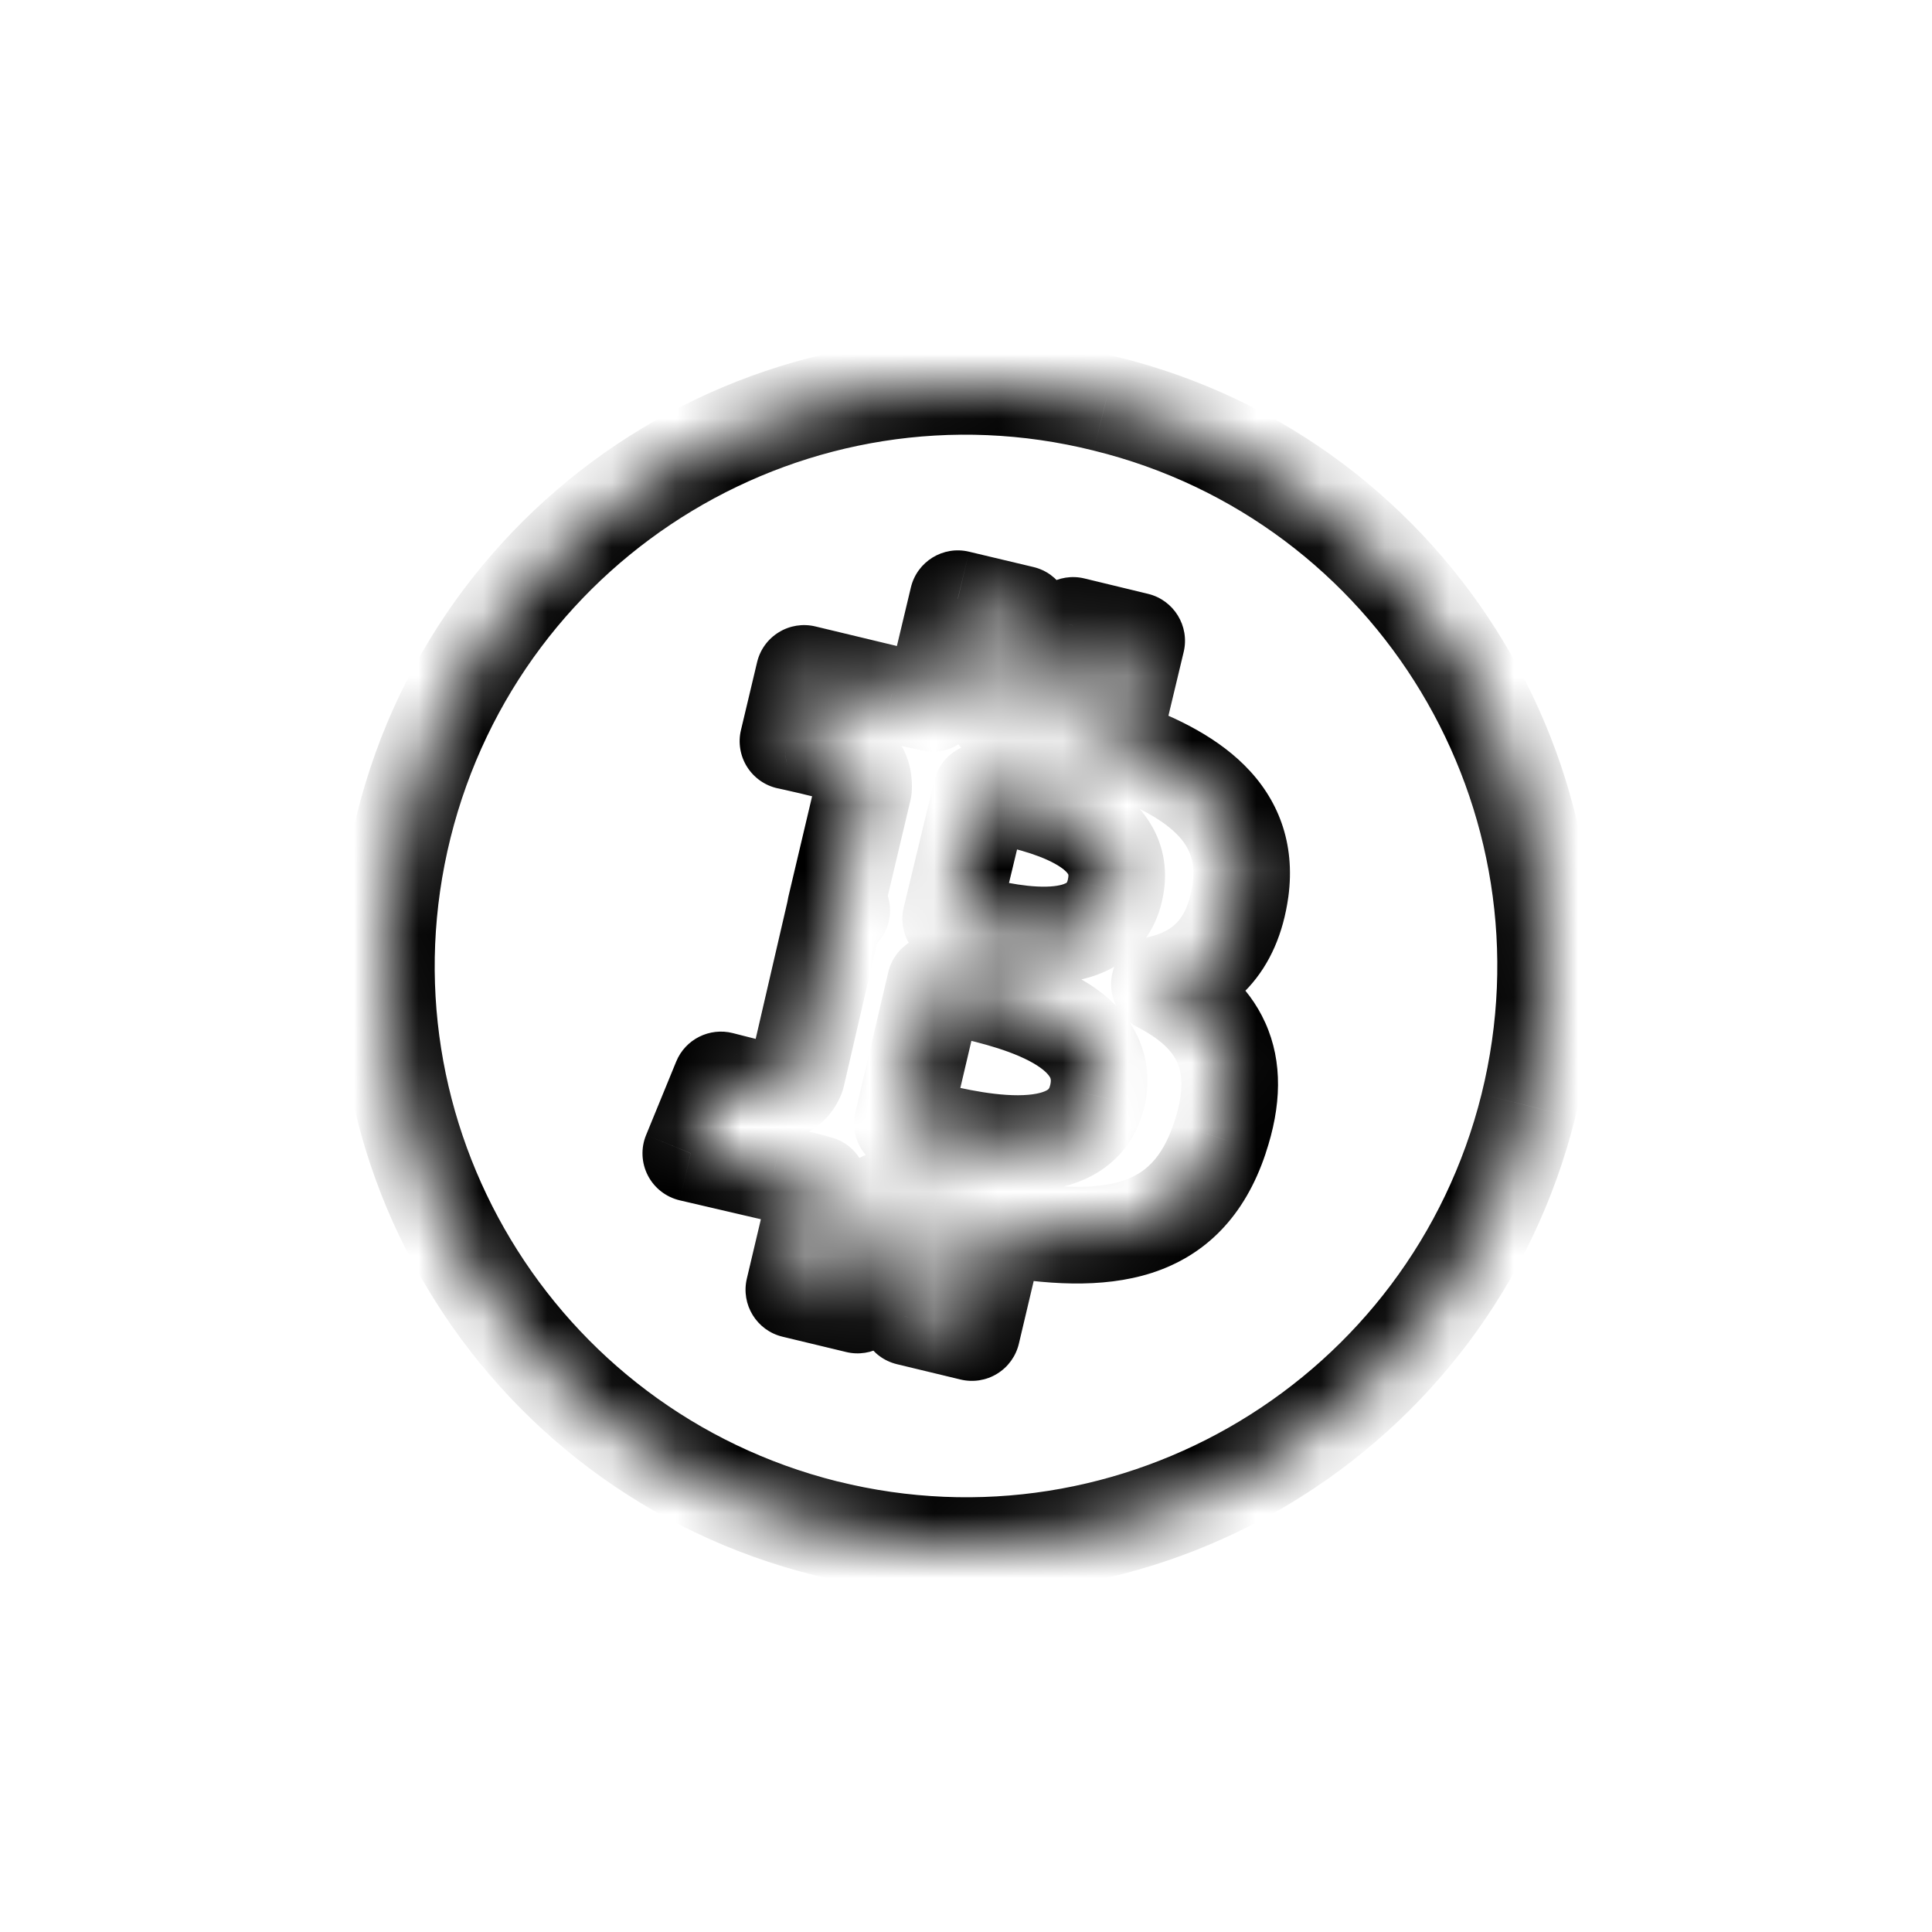 <svg width="30" height="30" viewBox="0 0 30 30" fill="none" xmlns="http://www.w3.org/2000/svg">
<mask id="path-1-inside-1" fill="white">
<path fill-rule="evenodd" clip-rule="evenodd" d="M12.824 23.731C17.651 24.933 22.532 21.991 23.733 17.172C24.93 12.351 21.993 7.456 17.163 6.269C12.347 5.067 7.47 8.009 6.269 12.828C5.068 17.646 8.005 22.527 12.824 23.731ZM17.262 11.576C18.512 12 19.424 12.627 19.262 13.829C19.138 14.704 18.662 15.131 18.003 15.281C18.903 15.744 19.353 16.445 18.941 17.673C18.429 19.214 17.168 19.352 15.479 19.052L15.091 20.692L14.103 20.454L14.491 18.84C14.241 18.778 13.979 18.713 13.703 18.639L13.315 20.265L12.326 20.026L12.715 18.386C12.579 18.346 12.438 18.312 12.294 18.278C12.202 18.256 12.108 18.233 12.015 18.209L10.726 17.909L11.194 16.769C11.194 16.769 11.932 16.957 11.921 16.945C12.194 17.007 12.321 16.831 12.371 16.707L12.971 14.115C12.99 14.121 13.005 14.124 13.021 14.127C13.036 14.13 13.052 14.133 13.071 14.138C13.046 14.121 13.022 14.115 13.002 14.11C12.99 14.107 12.98 14.104 12.971 14.1L13.409 12.247C13.424 12.047 13.347 11.785 12.947 11.685C12.973 11.67 12.235 11.508 12.235 11.508L12.485 10.457L13.847 10.784C13.953 10.809 14.06 10.831 14.166 10.853C14.273 10.875 14.379 10.897 14.485 10.922L14.873 9.296L15.873 9.535L15.497 11.125C15.759 11.178 16.023 11.24 16.285 11.302L16.662 9.711L17.65 9.95L17.262 11.576ZM14.185 17.49C14.98 17.694 16.772 18.154 17.038 17.019C17.306 15.869 15.627 15.507 14.784 15.325C14.684 15.303 14.595 15.284 14.524 15.267L14.012 17.446C14.062 17.459 14.12 17.474 14.185 17.49ZM14.897 14.303C15.56 14.474 17.069 14.864 17.312 13.829C17.559 12.791 16.151 12.489 15.454 12.34C15.371 12.322 15.297 12.306 15.238 12.292L14.762 14.268C14.801 14.278 14.847 14.29 14.897 14.303Z"/>
</mask>
<path d="M23.733 17.172L24.46 17.354L24.46 17.353L23.733 17.172ZM12.824 23.731L12.642 24.459L12.643 24.459L12.824 23.731ZM17.163 6.269L16.981 6.996L16.984 6.997L17.163 6.269ZM6.269 12.828L5.541 12.646L6.269 12.828ZM19.262 13.829L20.004 13.934L20.005 13.929L19.262 13.829ZM17.262 11.576L16.532 11.402C16.442 11.778 16.654 12.162 17.021 12.286L17.262 11.576ZM18.003 15.281L17.836 14.55C17.529 14.62 17.298 14.875 17.259 15.188C17.219 15.5 17.38 15.804 17.66 15.948L18.003 15.281ZM18.941 17.673L18.23 17.435L18.229 17.437L18.941 17.673ZM15.479 19.052L15.611 18.313C15.219 18.243 14.841 18.492 14.75 18.879L15.479 19.052ZM15.091 20.692L14.915 21.421C15.109 21.468 15.314 21.436 15.484 21.331C15.654 21.227 15.775 21.059 15.821 20.865L15.091 20.692ZM14.103 20.454L13.374 20.278C13.277 20.681 13.524 21.085 13.927 21.183L14.103 20.454ZM14.491 18.84L15.22 19.015C15.317 18.614 15.072 18.21 14.671 18.111L14.491 18.84ZM13.703 18.639L13.896 17.914C13.7 17.862 13.492 17.892 13.319 17.995C13.145 18.099 13.02 18.268 12.973 18.465L13.703 18.639ZM13.315 20.265L13.139 20.994C13.332 21.041 13.537 21.009 13.707 20.905C13.876 20.8 13.998 20.633 14.044 20.439L13.315 20.265ZM12.326 20.026L11.597 19.854C11.502 20.256 11.749 20.659 12.15 20.756L12.326 20.026ZM12.715 18.386L13.444 18.559C13.537 18.17 13.307 17.777 12.924 17.666L12.715 18.386ZM12.294 18.278L12.119 19.007L12.119 19.007L12.294 18.278ZM12.015 18.209L12.203 17.483C12.197 17.482 12.191 17.48 12.185 17.479L12.015 18.209ZM10.726 17.909L10.033 17.624C9.949 17.827 9.959 18.057 10.06 18.253C10.161 18.448 10.342 18.589 10.556 18.639L10.726 17.909ZM11.194 16.769L11.38 16.042C11.017 15.95 10.642 16.138 10.5 16.484L11.194 16.769ZM11.921 16.945L12.086 16.214C11.76 16.14 11.425 16.291 11.264 16.583C11.103 16.875 11.154 17.239 11.39 17.475L11.921 16.945ZM12.371 16.707L13.066 16.988C13.081 16.952 13.092 16.914 13.101 16.876L12.371 16.707ZM12.971 14.115L13.191 13.398C12.992 13.337 12.777 13.361 12.597 13.465C12.416 13.569 12.287 13.743 12.24 13.946L12.971 14.115ZM13.021 14.127L12.88 14.863L12.88 14.863L13.021 14.127ZM13.071 14.138L12.85 14.855C13.203 14.964 13.583 14.799 13.745 14.466C13.907 14.134 13.802 13.733 13.498 13.522L13.071 14.138ZM13.002 14.11L12.815 14.836L12.815 14.836L13.002 14.11ZM12.971 14.1L12.241 13.928C12.158 14.278 12.336 14.639 12.666 14.785L12.971 14.1ZM13.409 12.247L14.139 12.42C14.148 12.381 14.154 12.342 14.157 12.302L13.409 12.247ZM12.947 11.685L12.582 11.029C12.313 11.179 12.163 11.478 12.204 11.783C12.244 12.088 12.466 12.338 12.765 12.412L12.947 11.685ZM12.235 11.508L11.506 11.335C11.459 11.53 11.493 11.737 11.6 11.907C11.707 12.077 11.878 12.198 12.075 12.241L12.235 11.508ZM12.485 10.457L12.66 9.727C12.467 9.681 12.262 9.713 12.093 9.818C11.923 9.922 11.802 10.089 11.756 10.283L12.485 10.457ZM13.847 10.784L13.672 11.513L13.675 11.513L13.847 10.784ZM14.166 10.853L14.318 10.118L14.318 10.118L14.166 10.853ZM14.485 10.922L14.313 11.652C14.715 11.747 15.119 11.498 15.215 11.096L14.485 10.922ZM14.873 9.296L15.048 8.567C14.645 8.47 14.24 8.719 14.144 9.122L14.873 9.296ZM15.873 9.535L16.603 9.707C16.699 9.305 16.45 8.901 16.048 8.805L15.873 9.535ZM15.497 11.125L14.767 10.952C14.72 11.15 14.756 11.358 14.865 11.53C14.975 11.701 15.149 11.82 15.348 11.86L15.497 11.125ZM16.285 11.302L16.113 12.032C16.516 12.127 16.92 11.878 17.015 11.475L16.285 11.302ZM16.662 9.711L16.838 8.982C16.644 8.935 16.439 8.968 16.269 9.072C16.099 9.177 15.978 9.344 15.932 9.539L16.662 9.711ZM17.65 9.95L18.38 10.124C18.476 9.722 18.228 9.318 17.826 9.221L17.65 9.95ZM17.038 17.019L17.768 17.191L17.769 17.189L17.038 17.019ZM14.185 17.49L13.999 18.217L13.999 18.217L14.185 17.49ZM14.784 15.325L14.626 16.058L14.626 16.058L14.784 15.325ZM14.524 15.267L14.701 14.538C14.507 14.491 14.302 14.523 14.131 14.627C13.961 14.732 13.839 14.9 13.793 15.095L14.524 15.267ZM14.012 17.446L13.282 17.275C13.188 17.676 13.434 18.077 13.834 18.175L14.012 17.446ZM17.312 13.829L16.582 13.656L16.582 13.658L17.312 13.829ZM14.897 14.303L14.709 15.029L14.709 15.029L14.897 14.303ZM15.454 12.34L15.297 13.073L15.297 13.073L15.454 12.34ZM15.238 12.292L15.418 11.563C15.224 11.516 15.019 11.547 14.848 11.651C14.678 11.755 14.556 11.922 14.509 12.116L15.238 12.292ZM14.762 14.268L14.033 14.092C13.936 14.493 14.182 14.898 14.582 14.996L14.762 14.268ZM23.005 16.991C21.904 21.408 17.43 24.105 13.005 23.003L12.643 24.459C17.872 25.761 23.159 22.573 24.46 17.354L23.005 16.991ZM16.984 6.997C21.409 8.084 24.103 12.571 23.005 16.991L24.46 17.353C25.758 12.131 22.577 6.827 17.342 5.54L16.984 6.997ZM6.996 13.009C8.098 8.591 12.569 5.895 16.981 6.996L17.344 5.541C12.125 4.239 6.842 7.428 5.541 12.646L6.996 13.009ZM13.006 23.004C8.588 21.899 5.896 17.425 6.996 13.009L5.541 12.646C4.24 17.868 7.423 23.154 12.642 24.459L13.006 23.004ZM20.005 13.929C20.119 13.085 19.843 12.396 19.319 11.878C18.833 11.397 18.162 11.089 17.503 10.866L17.021 12.286C17.611 12.486 18.022 12.705 18.264 12.944C18.468 13.146 18.567 13.371 18.518 13.729L20.005 13.929ZM18.17 16.012C18.613 15.912 19.043 15.705 19.384 15.336C19.725 14.966 19.926 14.489 20.004 13.934L18.519 13.724C18.474 14.044 18.375 14.218 18.282 14.318C18.189 14.419 18.052 14.501 17.836 14.55L18.17 16.012ZM19.652 17.911C19.898 17.18 19.922 16.492 19.648 15.883C19.379 15.283 18.879 14.888 18.346 14.614L17.66 15.948C18.027 16.137 18.202 16.323 18.28 16.497C18.353 16.661 18.396 16.938 18.23 17.435L19.652 17.911ZM15.348 19.79C16.216 19.945 17.107 20.015 17.881 19.767C18.724 19.496 19.33 18.881 19.653 17.91L18.229 17.437C18.04 18.006 17.76 18.23 17.422 18.339C17.015 18.469 16.431 18.459 15.611 18.313L15.348 19.79ZM15.821 20.865L16.209 19.224L14.75 18.879L14.361 20.52L15.821 20.865ZM13.927 21.183L14.915 21.421L15.267 19.963L14.279 19.725L13.927 21.183ZM13.762 18.664L13.374 20.278L14.832 20.629L15.22 19.015L13.762 18.664ZM13.51 19.364C13.794 19.439 14.062 19.506 14.311 19.567L14.671 18.111C14.421 18.049 14.165 17.986 13.896 17.914L13.51 19.364ZM14.044 20.439L14.432 18.813L12.973 18.465L12.585 20.091L14.044 20.439ZM12.15 20.756L13.139 20.994L13.491 19.536L12.502 19.297L12.15 20.756ZM11.985 18.213L11.597 19.854L13.056 20.199L13.444 18.559L11.985 18.213ZM12.119 19.007C12.266 19.043 12.39 19.073 12.506 19.106L12.924 17.666C12.768 17.62 12.61 17.582 12.469 17.549L12.119 19.007ZM11.826 18.935C11.927 18.961 12.027 18.985 12.119 19.007L12.469 17.549C12.376 17.526 12.289 17.506 12.203 17.483L11.826 18.935ZM10.556 18.639L11.844 18.939L12.185 17.479L10.897 17.178L10.556 18.639ZM10.5 16.484L10.033 17.624L11.42 18.193L11.888 17.053L10.5 16.484ZM11.39 17.475C11.361 17.447 11.315 17.395 11.272 17.322C11.23 17.249 11.173 17.123 11.171 16.958C11.168 16.776 11.23 16.61 11.331 16.483C11.421 16.367 11.524 16.305 11.587 16.274C11.704 16.216 11.806 16.204 11.834 16.201C11.876 16.196 11.91 16.196 11.928 16.196C11.963 16.197 11.991 16.199 12 16.201C12.013 16.202 12.023 16.203 12.029 16.204C12.046 16.207 12.056 16.209 12.048 16.207C12.038 16.206 12.018 16.201 11.985 16.193C11.922 16.178 11.834 16.157 11.743 16.134C11.653 16.111 11.562 16.088 11.493 16.071C11.459 16.062 11.431 16.055 11.411 16.05C11.401 16.047 11.393 16.046 11.388 16.044C11.385 16.044 11.383 16.043 11.382 16.043C11.381 16.042 11.38 16.042 11.38 16.042C11.38 16.042 11.38 16.042 11.38 16.042C11.38 16.042 11.38 16.042 11.38 16.042C11.38 16.042 11.38 16.042 11.38 16.042C11.38 16.042 11.38 16.042 11.194 16.769C11.008 17.495 11.009 17.495 11.009 17.495C11.009 17.495 11.009 17.495 11.009 17.495C11.009 17.495 11.009 17.495 11.009 17.495C11.009 17.495 11.009 17.496 11.009 17.496C11.009 17.496 11.01 17.496 11.011 17.496C11.012 17.496 11.014 17.497 11.017 17.498C11.023 17.499 11.031 17.501 11.041 17.504C11.061 17.509 11.09 17.516 11.125 17.525C11.195 17.543 11.287 17.566 11.38 17.589C11.472 17.612 11.567 17.636 11.639 17.653C11.674 17.661 11.709 17.669 11.738 17.675C11.749 17.677 11.774 17.683 11.8 17.687C11.803 17.687 11.852 17.695 11.912 17.696C11.93 17.696 11.964 17.696 12.006 17.691C12.034 17.688 12.137 17.676 12.254 17.618C12.376 17.557 12.677 17.35 12.671 16.934C12.666 16.625 12.479 16.443 12.451 16.416L11.39 17.475ZM11.675 16.426C11.681 16.413 11.707 16.348 11.791 16.287C11.838 16.254 11.895 16.227 11.958 16.215C12.02 16.203 12.066 16.209 12.086 16.214L11.755 17.677C12.089 17.753 12.411 17.689 12.668 17.504C12.896 17.34 13.011 17.125 13.066 16.988L11.675 16.426ZM12.24 13.946L11.64 16.538L13.101 16.876L13.701 14.284L12.24 13.946ZM13.161 13.39C13.159 13.39 13.158 13.389 13.157 13.389C13.156 13.389 13.156 13.389 13.156 13.389C13.156 13.389 13.158 13.389 13.162 13.39C13.169 13.392 13.18 13.395 13.191 13.398L12.75 14.832C12.812 14.851 12.864 14.86 12.88 14.863L13.161 13.39ZM13.291 13.422C13.229 13.402 13.177 13.393 13.161 13.39L12.88 14.863C12.882 14.864 12.883 14.864 12.884 14.864C12.885 14.864 12.885 14.864 12.885 14.864C12.885 14.864 12.883 14.864 12.88 14.863C12.872 14.861 12.861 14.859 12.85 14.855L13.291 13.422ZM12.815 14.836C12.833 14.841 12.739 14.821 12.643 14.755L13.498 13.522C13.353 13.421 13.212 13.389 13.189 13.384L12.815 14.836ZM12.666 14.785C12.709 14.805 12.747 14.817 12.77 14.824C12.792 14.83 12.812 14.835 12.815 14.836L13.189 13.384C13.18 13.381 13.189 13.384 13.201 13.387C13.214 13.391 13.241 13.4 13.276 13.415L12.666 14.785ZM12.679 12.075L12.241 13.928L13.7 14.273L14.139 12.42L12.679 12.075ZM12.765 12.412C12.796 12.42 12.794 12.425 12.776 12.412C12.756 12.399 12.729 12.375 12.705 12.338C12.658 12.266 12.66 12.204 12.661 12.193L14.157 12.302C14.172 12.091 14.143 11.798 13.961 11.519C13.771 11.227 13.475 11.044 13.129 10.957L12.765 12.412ZM12.235 11.508C12.075 12.241 12.075 12.241 12.075 12.241C12.075 12.241 12.075 12.241 12.075 12.241C12.075 12.241 12.075 12.241 12.075 12.241C12.075 12.241 12.075 12.241 12.075 12.241C12.075 12.241 12.076 12.241 12.076 12.241C12.078 12.241 12.08 12.242 12.082 12.242C12.087 12.243 12.095 12.245 12.105 12.247C12.124 12.252 12.152 12.258 12.186 12.265C12.254 12.281 12.343 12.301 12.431 12.321C12.52 12.342 12.601 12.362 12.656 12.376C12.686 12.384 12.694 12.387 12.688 12.385C12.686 12.384 12.678 12.382 12.668 12.378C12.66 12.375 12.636 12.365 12.605 12.35C12.59 12.342 12.563 12.328 12.531 12.306C12.505 12.29 12.439 12.244 12.373 12.165C12.318 12.099 12.158 11.885 12.206 11.571C12.257 11.241 12.49 11.081 12.582 11.029L13.312 12.34C13.405 12.288 13.639 12.128 13.689 11.797C13.737 11.483 13.578 11.267 13.521 11.2C13.412 11.07 13.283 11.012 13.281 11.011C13.224 10.982 13.171 10.965 13.16 10.961C13.119 10.947 13.073 10.935 13.038 10.926C12.962 10.906 12.864 10.882 12.772 10.861C12.678 10.839 12.584 10.818 12.514 10.802C12.479 10.794 12.45 10.787 12.429 10.783C12.419 10.78 12.411 10.779 12.405 10.777C12.402 10.777 12.4 10.776 12.399 10.776C12.398 10.776 12.397 10.776 12.397 10.776C12.396 10.776 12.396 10.776 12.396 10.776C12.396 10.776 12.396 10.776 12.396 10.776C12.396 10.775 12.396 10.775 12.396 10.775C12.396 10.775 12.396 10.775 12.235 11.508ZM11.756 10.283L11.506 11.335L12.965 11.682L13.215 10.63L11.756 10.283ZM14.022 10.054L12.66 9.727L12.31 11.186L13.672 11.513L14.022 10.054ZM14.318 10.118C14.21 10.096 14.114 10.076 14.02 10.054L13.675 11.513C13.792 11.541 13.909 11.565 14.014 11.587L14.318 10.118ZM14.658 10.192C14.54 10.164 14.423 10.14 14.318 10.118L14.014 11.587C14.122 11.61 14.219 11.63 14.313 11.652L14.658 10.192ZM14.144 9.122L13.756 10.748L15.215 11.096L15.603 9.47L14.144 9.122ZM16.048 8.805L15.048 8.567L14.7 10.026L15.7 10.264L16.048 8.805ZM16.227 11.298L16.603 9.707L15.144 9.362L14.767 10.952L16.227 11.298ZM16.458 10.572C16.196 10.51 15.921 10.446 15.646 10.39L15.348 11.86C15.597 11.911 15.851 11.97 16.113 12.032L16.458 10.572ZM15.932 9.539L15.556 11.129L17.015 11.475L17.392 9.884L15.932 9.539ZM17.826 9.221L16.838 8.982L16.486 10.44L17.474 10.679L17.826 9.221ZM17.991 11.75L18.38 10.124L16.921 9.776L16.532 11.402L17.991 11.75ZM16.308 16.848C16.294 16.907 16.28 16.917 16.246 16.935C16.178 16.97 16.041 17.006 15.808 17.007C15.339 17.008 14.786 16.87 14.372 16.764L13.999 18.217C14.38 18.314 15.119 18.509 15.812 18.507C16.159 18.506 16.569 18.457 16.938 18.266C17.339 18.057 17.649 17.698 17.768 17.191L16.308 16.848ZM14.626 16.058C15.067 16.153 15.594 16.272 15.98 16.473C16.169 16.572 16.259 16.659 16.294 16.712C16.312 16.738 16.328 16.763 16.308 16.849L17.769 17.189C17.883 16.7 17.79 16.249 17.541 15.877C17.311 15.533 16.978 15.302 16.675 15.144C16.078 14.832 15.343 14.678 14.942 14.592L14.626 16.058ZM14.346 15.995C14.43 16.016 14.529 16.037 14.626 16.058L14.942 14.592C14.838 14.569 14.761 14.553 14.701 14.538L14.346 15.995ZM14.742 17.618L15.254 15.438L13.793 15.095L13.282 17.275L14.742 17.618ZM14.372 16.764C14.308 16.747 14.245 16.731 14.189 16.718L13.834 18.175C13.879 18.186 13.932 18.2 13.999 18.217L14.372 16.764ZM16.582 13.658C16.569 13.713 16.559 13.709 16.553 13.713C16.518 13.732 16.427 13.764 16.246 13.768C15.876 13.776 15.434 13.667 15.085 13.576L14.709 15.029C15.024 15.11 15.667 15.281 16.278 15.268C16.587 15.261 16.96 15.208 17.297 15.015C17.663 14.806 17.933 14.463 18.042 14.001L16.582 13.658ZM15.297 13.073C15.666 13.152 16.081 13.247 16.376 13.409C16.517 13.486 16.569 13.547 16.584 13.571C16.589 13.579 16.589 13.582 16.59 13.585C16.59 13.588 16.593 13.609 16.582 13.656L18.041 14.003C18.147 13.559 18.08 13.141 17.863 12.788C17.662 12.458 17.364 12.24 17.097 12.093C16.576 11.807 15.939 11.677 15.611 11.607L15.297 13.073ZM15.059 13.02C15.131 13.038 15.217 13.056 15.297 13.073L15.611 11.607C15.524 11.588 15.463 11.575 15.418 11.563L15.059 13.02ZM15.491 14.444L15.967 12.467L14.509 12.116L14.033 14.092L15.491 14.444ZM15.085 13.576C15.036 13.564 14.986 13.551 14.941 13.54L14.582 14.996C14.617 15.005 14.658 15.015 14.709 15.029L15.085 13.576Z" fill="black" mask="url(#path-1-inside-1)"/>
</svg>
